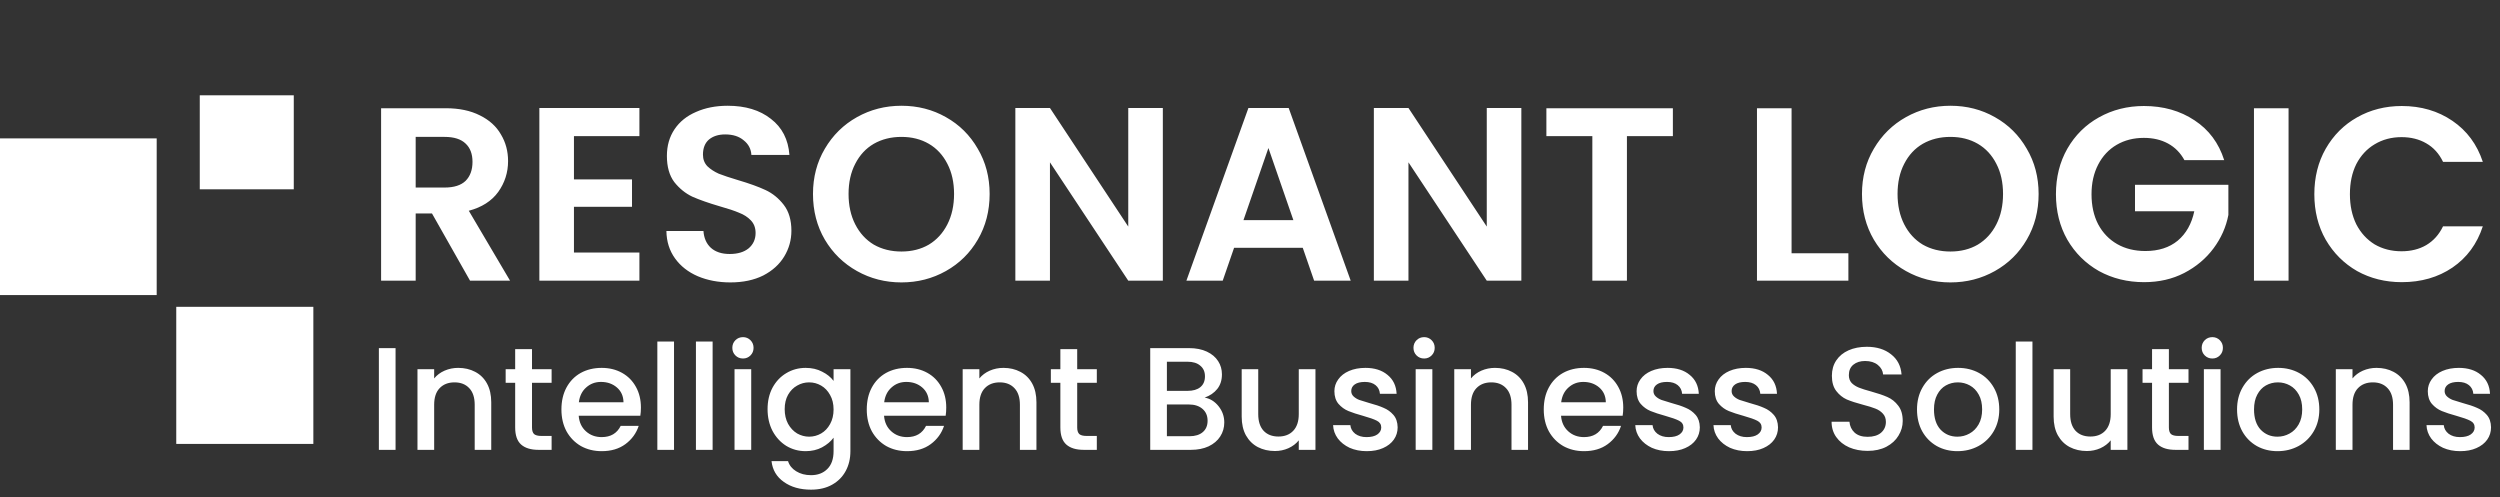 <?xml version="1.0" encoding="UTF-8"?>
<svg xmlns="http://www.w3.org/2000/svg" width="191" height="38" viewBox="0 0 191 38" fill="none">
  <rect x="0" y="0" width="191" height="38" fill="#333333" stroke="none"/>
  <path d="M35.911 21.443L33.004 16.309H31.758V21.443H29.116V8.269H34.061C35.08 8.269 35.948 8.452 36.666 8.816C37.383 9.169 37.918 9.653 38.27 10.27C38.635 10.874 38.817 11.553 38.817 12.308C38.817 13.176 38.566 13.963 38.062 14.668C37.559 15.36 36.81 15.838 35.816 16.102L38.968 21.443H35.911ZM31.758 14.328H33.967C34.684 14.328 35.218 14.158 35.571 13.818C35.923 13.466 36.099 12.981 36.099 12.365C36.099 11.761 35.923 11.295 35.571 10.968C35.218 10.628 34.684 10.459 33.967 10.459H31.758V14.328ZM43.85 10.402V13.705H48.285V15.8H43.85V19.292H48.851V21.443H41.207V8.25H48.851V10.402H43.85ZM55.801 21.576C54.883 21.576 54.052 21.418 53.31 21.104C52.58 20.789 52.001 20.336 51.574 19.745C51.146 19.153 50.925 18.455 50.913 17.65H53.744C53.782 18.191 53.971 18.619 54.31 18.933C54.663 19.248 55.141 19.405 55.745 19.405C56.361 19.405 56.846 19.26 57.198 18.971C57.55 18.669 57.727 18.279 57.727 17.801C57.727 17.41 57.607 17.09 57.368 16.838C57.129 16.586 56.827 16.391 56.462 16.253C56.11 16.102 55.619 15.938 54.99 15.762C54.134 15.511 53.436 15.265 52.895 15.026C52.366 14.774 51.907 14.403 51.517 13.912C51.139 13.409 50.951 12.742 50.951 11.912C50.951 11.132 51.146 10.452 51.536 9.873C51.926 9.295 52.473 8.854 53.178 8.552C53.883 8.238 54.688 8.08 55.594 8.08C56.953 8.08 58.054 8.414 58.897 9.081C59.752 9.735 60.224 10.653 60.312 11.836H57.406C57.38 11.383 57.185 11.012 56.821 10.723C56.468 10.421 55.996 10.27 55.405 10.27C54.889 10.27 54.474 10.402 54.159 10.666C53.857 10.93 53.706 11.314 53.706 11.817C53.706 12.17 53.819 12.466 54.046 12.704C54.285 12.931 54.575 13.12 54.914 13.271C55.267 13.409 55.757 13.573 56.386 13.761C57.242 14.013 57.94 14.265 58.481 14.517C59.023 14.768 59.488 15.146 59.878 15.649C60.268 16.152 60.463 16.813 60.463 17.631C60.463 18.335 60.281 18.99 59.916 19.594C59.551 20.198 59.016 20.682 58.312 21.047C57.607 21.399 56.77 21.576 55.801 21.576ZM68.87 21.576C67.636 21.576 66.504 21.286 65.472 20.707C64.44 20.128 63.622 19.329 63.018 18.31C62.414 17.278 62.112 16.114 62.112 14.819C62.112 13.535 62.414 12.384 63.018 11.364C63.622 10.333 64.44 9.527 65.472 8.949C66.504 8.37 67.636 8.08 68.87 8.08C70.115 8.08 71.248 8.37 72.267 8.949C73.299 9.527 74.11 10.333 74.702 11.364C75.306 12.384 75.608 13.535 75.608 14.819C75.608 16.114 75.306 17.278 74.702 18.31C74.11 19.329 73.299 20.128 72.267 20.707C71.235 21.286 70.103 21.576 68.87 21.576ZM68.87 19.216C69.662 19.216 70.361 19.04 70.965 18.688C71.569 18.323 72.04 17.807 72.38 17.14C72.72 16.473 72.89 15.699 72.89 14.819C72.89 13.938 72.72 13.17 72.38 12.516C72.04 11.849 71.569 11.339 70.965 10.987C70.361 10.635 69.662 10.459 68.87 10.459C68.077 10.459 67.372 10.635 66.756 10.987C66.152 11.339 65.68 11.849 65.34 12.516C65 13.17 64.83 13.938 64.83 14.819C64.83 15.699 65 16.473 65.34 17.14C65.68 17.807 66.152 18.323 66.756 18.688C67.372 19.04 68.077 19.216 68.87 19.216ZM88.841 21.443H86.199L80.216 12.402V21.443H77.573V8.25H80.216L86.199 17.31V8.25H88.841V21.443ZM99.531 18.933H94.284L93.416 21.443H90.641L95.379 8.25H98.455L103.193 21.443H100.399L99.531 18.933ZM98.814 16.819L96.907 11.308L95.001 16.819H98.814ZM116.231 21.443H113.589L107.606 12.402V21.443H104.963V8.25H107.606L113.589 17.31V8.25H116.231V21.443ZM127.808 8.269V10.402H124.297V21.443H121.655V10.402H118.144V8.269H127.808ZM136.876 19.348H141.217V21.443H134.233V8.269H136.876V19.348ZM149.012 21.576C147.779 21.576 146.646 21.286 145.614 20.707C144.583 20.128 143.765 19.329 143.161 18.31C142.557 17.278 142.255 16.114 142.255 14.819C142.255 13.535 142.557 12.384 143.161 11.364C143.765 10.333 144.583 9.527 145.614 8.949C146.646 8.37 147.779 8.08 149.012 8.08C150.257 8.08 151.39 8.37 152.409 8.949C153.441 9.527 154.253 10.333 154.844 11.364C155.448 12.384 155.75 13.535 155.75 14.819C155.75 16.114 155.448 17.278 154.844 18.31C154.253 19.329 153.441 20.128 152.409 20.707C151.377 21.286 150.245 21.576 149.012 21.576ZM149.012 19.216C149.805 19.216 150.503 19.04 151.107 18.688C151.711 18.323 152.183 17.807 152.522 17.14C152.862 16.473 153.032 15.699 153.032 14.819C153.032 13.938 152.862 13.17 152.522 12.516C152.183 11.849 151.711 11.339 151.107 10.987C150.503 10.635 149.805 10.459 149.012 10.459C148.219 10.459 147.514 10.635 146.898 10.987C146.294 11.339 145.822 11.849 145.482 12.516C145.143 13.17 144.973 13.938 144.973 14.819C144.973 15.699 145.143 16.473 145.482 17.14C145.822 17.807 146.294 18.323 146.898 18.688C147.514 19.04 148.219 19.216 149.012 19.216ZM166.889 12.233C166.587 11.679 166.172 11.258 165.643 10.968C165.115 10.679 164.498 10.534 163.793 10.534C163.013 10.534 162.321 10.71 161.717 11.062C161.113 11.415 160.641 11.918 160.302 12.572C159.962 13.227 159.792 13.982 159.792 14.837C159.792 15.718 159.962 16.486 160.302 17.14C160.654 17.794 161.138 18.298 161.755 18.65C162.371 19.002 163.089 19.178 163.907 19.178C164.913 19.178 165.737 18.914 166.379 18.386C167.021 17.845 167.442 17.096 167.644 16.14H163.114V14.12H170.248V16.423C170.072 17.341 169.695 18.191 169.116 18.971C168.537 19.751 167.788 20.38 166.87 20.858C165.964 21.324 164.945 21.557 163.812 21.557C162.541 21.557 161.39 21.273 160.358 20.707C159.339 20.128 158.534 19.329 157.942 18.31C157.363 17.291 157.074 16.133 157.074 14.837C157.074 13.541 157.363 12.384 157.942 11.364C158.534 10.333 159.339 9.534 160.358 8.967C161.39 8.389 162.535 8.099 163.793 8.099C165.278 8.099 166.568 8.464 167.663 9.194C168.757 9.911 169.512 10.924 169.928 12.233H166.889ZM174.846 8.269V21.443H172.203V8.269H174.846ZM176.815 14.837C176.815 13.541 177.104 12.384 177.683 11.364C178.274 10.333 179.073 9.534 180.08 8.967C181.099 8.389 182.238 8.099 183.496 8.099C184.968 8.099 186.258 8.477 187.366 9.232C188.473 9.987 189.247 11.031 189.687 12.365H186.648C186.346 11.736 185.918 11.264 185.365 10.949C184.824 10.635 184.195 10.477 183.477 10.477C182.71 10.477 182.024 10.66 181.42 11.025C180.829 11.377 180.363 11.88 180.023 12.535C179.696 13.189 179.533 13.957 179.533 14.837C179.533 15.706 179.696 16.473 180.023 17.14C180.363 17.794 180.829 18.304 181.42 18.669C182.024 19.021 182.71 19.197 183.477 19.197C184.195 19.197 184.824 19.04 185.365 18.726C185.918 18.398 186.346 17.92 186.648 17.291H189.687C189.247 18.637 188.473 19.688 187.366 20.443C186.271 21.185 184.981 21.557 183.496 21.557C182.238 21.557 181.099 21.273 180.08 20.707C179.073 20.128 178.274 19.329 177.683 18.31C177.104 17.291 176.815 16.133 176.815 14.837Z" fill="white"></path>
  <path d="M30.221 26.596V34.368H28.946V26.596H30.221ZM35.004 28.106C35.488 28.106 35.921 28.206 36.301 28.408C36.689 28.609 36.991 28.907 37.207 29.302C37.423 29.698 37.531 30.175 37.531 30.734V34.368H36.267V30.924C36.267 30.372 36.13 29.951 35.854 29.66C35.578 29.362 35.201 29.213 34.724 29.213C34.247 29.213 33.867 29.362 33.584 29.66C33.308 29.951 33.17 30.372 33.17 30.924V34.368H31.895V28.206H33.17V28.911C33.379 28.657 33.643 28.46 33.964 28.318C34.292 28.177 34.639 28.106 35.004 28.106ZM40.645 29.247V32.657C40.645 32.889 40.697 33.056 40.801 33.161C40.913 33.258 41.1 33.306 41.361 33.306H42.143V34.368H41.137C40.563 34.368 40.123 34.234 39.817 33.966C39.512 33.697 39.359 33.261 39.359 32.657V29.247H38.632V28.206H39.359V26.674H40.645V28.206H42.143V29.247H40.645ZM48.966 31.137C48.966 31.368 48.951 31.576 48.921 31.763H44.213C44.25 32.255 44.433 32.65 44.761 32.948C45.089 33.246 45.492 33.395 45.969 33.395C46.655 33.395 47.139 33.108 47.423 32.534H48.798C48.612 33.101 48.273 33.567 47.781 33.932C47.296 34.29 46.692 34.469 45.969 34.469C45.38 34.469 44.85 34.339 44.381 34.078C43.919 33.809 43.553 33.437 43.285 32.959C43.024 32.475 42.893 31.916 42.893 31.282C42.893 30.648 43.02 30.093 43.274 29.616C43.535 29.131 43.896 28.758 44.358 28.497C44.828 28.236 45.365 28.106 45.969 28.106C46.55 28.106 47.069 28.233 47.523 28.486C47.978 28.739 48.332 29.097 48.586 29.56C48.839 30.014 48.966 30.54 48.966 31.137ZM47.635 30.734C47.628 30.264 47.46 29.888 47.132 29.604C46.804 29.321 46.398 29.179 45.913 29.179C45.473 29.179 45.096 29.321 44.783 29.604C44.47 29.88 44.284 30.257 44.224 30.734H47.635ZM51.495 26.093V34.368H50.221V26.093H51.495ZM54.444 26.093V34.368H53.169V26.093H54.444ZM56.767 27.39C56.535 27.39 56.342 27.312 56.185 27.155C56.029 26.999 55.95 26.805 55.95 26.574C55.95 26.343 56.029 26.149 56.185 25.992C56.342 25.836 56.535 25.757 56.767 25.757C56.99 25.757 57.18 25.836 57.337 25.992C57.493 26.149 57.572 26.343 57.572 26.574C57.572 26.805 57.493 26.999 57.337 27.155C57.18 27.312 56.99 27.39 56.767 27.39ZM57.393 28.206V34.368H56.118V28.206H57.393ZM61.549 28.106C62.026 28.106 62.448 28.203 62.813 28.397C63.186 28.583 63.477 28.818 63.685 29.101V28.206H64.971V34.469C64.971 35.036 64.852 35.539 64.614 35.979C64.375 36.426 64.028 36.776 63.574 37.03C63.126 37.283 62.589 37.41 61.963 37.41C61.128 37.41 60.435 37.213 59.883 36.818C59.331 36.43 59.018 35.901 58.944 35.23H60.207C60.304 35.55 60.509 35.807 60.822 36.001C61.143 36.203 61.523 36.303 61.963 36.303C62.477 36.303 62.891 36.147 63.205 35.833C63.525 35.52 63.685 35.066 63.685 34.469V33.44C63.469 33.731 63.175 33.977 62.802 34.178C62.437 34.372 62.019 34.469 61.549 34.469C61.013 34.469 60.52 34.335 60.073 34.066C59.633 33.791 59.283 33.41 59.022 32.926C58.768 32.434 58.642 31.878 58.642 31.259C58.642 30.641 58.768 30.093 59.022 29.616C59.283 29.138 59.633 28.769 60.073 28.508C60.52 28.24 61.013 28.106 61.549 28.106ZM63.685 31.282C63.685 30.857 63.596 30.488 63.417 30.175C63.245 29.862 63.018 29.623 62.735 29.459C62.451 29.295 62.146 29.213 61.818 29.213C61.49 29.213 61.184 29.295 60.901 29.459C60.617 29.616 60.386 29.85 60.207 30.163C60.036 30.469 59.95 30.834 59.95 31.259C59.95 31.684 60.036 32.057 60.207 32.378C60.386 32.698 60.617 32.944 60.901 33.116C61.191 33.28 61.497 33.362 61.818 33.362C62.146 33.362 62.451 33.28 62.735 33.116C63.018 32.952 63.245 32.713 63.417 32.4C63.596 32.08 63.685 31.707 63.685 31.282ZM72.293 31.137C72.293 31.368 72.278 31.576 72.249 31.763H67.541C67.578 32.255 67.76 32.65 68.089 32.948C68.417 33.246 68.819 33.395 69.296 33.395C69.982 33.395 70.467 33.108 70.75 32.534H72.126C71.939 33.101 71.6 33.567 71.108 33.932C70.623 34.29 70.019 34.469 69.296 34.469C68.707 34.469 68.178 34.339 67.708 34.078C67.246 33.809 66.881 33.437 66.612 32.959C66.351 32.475 66.221 31.916 66.221 31.282C66.221 30.648 66.348 30.093 66.601 29.616C66.862 29.131 67.224 28.758 67.686 28.497C68.156 28.236 68.692 28.106 69.296 28.106C69.878 28.106 70.396 28.233 70.851 28.486C71.306 28.739 71.66 29.097 71.913 29.56C72.167 30.014 72.293 30.54 72.293 31.137ZM70.963 30.734C70.955 30.264 70.787 29.888 70.459 29.604C70.131 29.321 69.725 29.179 69.24 29.179C68.801 29.179 68.424 29.321 68.111 29.604C67.798 29.88 67.611 30.257 67.552 30.734H70.963ZM76.657 28.106C77.142 28.106 77.574 28.206 77.954 28.408C78.342 28.609 78.644 28.907 78.86 29.302C79.076 29.698 79.184 30.175 79.184 30.734V34.368H77.921V30.924C77.921 30.372 77.783 29.951 77.507 29.66C77.231 29.362 76.855 29.213 76.377 29.213C75.9 29.213 75.52 29.362 75.237 29.66C74.961 29.951 74.823 30.372 74.823 30.924V34.368H73.548V28.206H74.823V28.911C75.032 28.657 75.296 28.46 75.617 28.318C75.945 28.177 76.292 28.106 76.657 28.106ZM82.298 29.247V32.657C82.298 32.889 82.35 33.056 82.455 33.161C82.566 33.258 82.753 33.306 83.014 33.306H83.797V34.368H82.79C82.216 34.368 81.776 34.234 81.47 33.966C81.165 33.697 81.012 33.261 81.012 32.657V29.247H80.285V28.206H81.012V26.674H82.298V28.206H83.797V29.247H82.298ZM92.037 30.376C92.454 30.451 92.808 30.671 93.099 31.036C93.39 31.401 93.535 31.815 93.535 32.277C93.535 32.672 93.431 33.03 93.222 33.351C93.021 33.664 92.726 33.914 92.339 34.1C91.951 34.279 91.5 34.368 90.986 34.368H87.877V26.596H90.84C91.37 26.596 91.824 26.686 92.204 26.864C92.585 27.043 92.872 27.286 93.066 27.591C93.26 27.89 93.356 28.225 93.356 28.598C93.356 29.045 93.237 29.418 92.999 29.716C92.76 30.014 92.439 30.234 92.037 30.376ZM89.151 29.862H90.728C91.146 29.862 91.47 29.768 91.701 29.582C91.94 29.388 92.059 29.112 92.059 28.754C92.059 28.404 91.94 28.132 91.701 27.938C91.47 27.737 91.146 27.636 90.728 27.636H89.151V29.862ZM90.874 33.328C91.306 33.328 91.645 33.224 91.891 33.015C92.137 32.806 92.26 32.516 92.26 32.143C92.26 31.763 92.13 31.461 91.869 31.237C91.608 31.013 91.261 30.902 90.829 30.902H89.151V33.328H90.874ZM100.501 28.206V34.368H99.226V33.642C99.025 33.895 98.76 34.096 98.432 34.245C98.112 34.387 97.769 34.458 97.403 34.458C96.919 34.458 96.483 34.357 96.095 34.156C95.715 33.955 95.413 33.656 95.189 33.261C94.973 32.866 94.865 32.389 94.865 31.83V28.206H96.129V31.64C96.129 32.191 96.266 32.616 96.542 32.915C96.818 33.205 97.195 33.351 97.672 33.351C98.149 33.351 98.525 33.205 98.801 32.915C99.085 32.616 99.226 32.191 99.226 31.64V28.206H100.501ZM104.42 34.469C103.935 34.469 103.499 34.383 103.111 34.212C102.731 34.033 102.429 33.794 102.206 33.496C101.982 33.19 101.863 32.851 101.848 32.478H103.167C103.19 32.739 103.313 32.959 103.536 33.138C103.768 33.31 104.055 33.395 104.398 33.395C104.755 33.395 105.031 33.328 105.225 33.194C105.426 33.053 105.527 32.874 105.527 32.657C105.527 32.426 105.415 32.255 105.192 32.143C104.975 32.031 104.629 31.908 104.152 31.774C103.689 31.647 103.313 31.524 103.022 31.405C102.731 31.286 102.478 31.103 102.262 30.857C102.053 30.611 101.948 30.287 101.948 29.884C101.948 29.556 102.045 29.258 102.239 28.989C102.433 28.713 102.709 28.497 103.067 28.341C103.432 28.184 103.85 28.106 104.319 28.106C105.02 28.106 105.583 28.285 106.008 28.643C106.44 28.993 106.671 29.474 106.701 30.085H105.426C105.404 29.809 105.292 29.589 105.091 29.425C104.89 29.261 104.618 29.179 104.275 29.179C103.939 29.179 103.682 29.243 103.503 29.369C103.324 29.496 103.235 29.664 103.235 29.873C103.235 30.037 103.294 30.175 103.413 30.287C103.533 30.398 103.678 30.488 103.85 30.555C104.021 30.615 104.275 30.693 104.61 30.79C105.057 30.909 105.423 31.032 105.706 31.159C105.997 31.278 106.247 31.457 106.455 31.696C106.664 31.934 106.772 32.251 106.78 32.646C106.78 32.997 106.683 33.31 106.489 33.586C106.295 33.861 106.019 34.078 105.661 34.234C105.311 34.391 104.897 34.469 104.42 34.469ZM108.806 27.39C108.575 27.39 108.381 27.312 108.224 27.155C108.068 26.999 107.989 26.805 107.989 26.574C107.989 26.343 108.068 26.149 108.224 25.992C108.381 25.836 108.575 25.757 108.806 25.757C109.029 25.757 109.22 25.836 109.376 25.992C109.533 26.149 109.611 26.343 109.611 26.574C109.611 26.805 109.533 26.999 109.376 27.155C109.22 27.312 109.029 27.39 108.806 27.39ZM109.432 28.206V34.368H108.157V28.206H109.432ZM114.215 28.106C114.699 28.106 115.132 28.206 115.512 28.408C115.9 28.609 116.202 28.907 116.418 29.302C116.634 29.698 116.742 30.175 116.742 30.734V34.368H115.479V30.924C115.479 30.372 115.341 29.951 115.065 29.66C114.789 29.362 114.412 29.213 113.935 29.213C113.458 29.213 113.078 29.362 112.795 29.66C112.519 29.951 112.381 30.372 112.381 30.924V34.368H111.106V28.206H112.381V28.911C112.589 28.657 112.854 28.46 113.175 28.318C113.503 28.177 113.849 28.106 114.215 28.106ZM124.016 31.137C124.016 31.368 124.001 31.576 123.971 31.763H119.263C119.3 32.255 119.483 32.65 119.811 32.948C120.139 33.246 120.542 33.395 121.019 33.395C121.705 33.395 122.189 33.108 122.473 32.534H123.848C123.662 33.101 123.323 33.567 122.831 33.932C122.346 34.29 121.742 34.469 121.019 34.469C120.43 34.469 119.901 34.339 119.431 34.078C118.969 33.809 118.603 33.437 118.335 32.959C118.074 32.475 117.943 31.916 117.943 31.282C117.943 30.648 118.07 30.093 118.324 29.616C118.585 29.131 118.946 28.758 119.408 28.497C119.878 28.236 120.415 28.106 121.019 28.106C121.6 28.106 122.119 28.233 122.573 28.486C123.028 28.739 123.382 29.097 123.636 29.56C123.889 30.014 124.016 30.54 124.016 31.137ZM122.685 30.734C122.678 30.264 122.51 29.888 122.182 29.604C121.854 29.321 121.448 29.179 120.963 29.179C120.523 29.179 120.147 29.321 119.833 29.604C119.52 29.88 119.334 30.257 119.274 30.734H122.685ZM127.507 34.469C127.023 34.469 126.586 34.383 126.199 34.212C125.819 34.033 125.517 33.794 125.293 33.496C125.069 33.19 124.95 32.851 124.935 32.478H126.255C126.277 32.739 126.4 32.959 126.624 33.138C126.855 33.31 127.142 33.395 127.485 33.395C127.843 33.395 128.119 33.328 128.312 33.194C128.514 33.053 128.614 32.874 128.614 32.657C128.614 32.426 128.503 32.255 128.279 32.143C128.063 32.031 127.716 31.908 127.239 31.774C126.777 31.647 126.4 31.524 126.109 31.405C125.819 31.286 125.565 31.103 125.349 30.857C125.14 30.611 125.036 30.287 125.036 29.884C125.036 29.556 125.133 29.258 125.326 28.989C125.52 28.713 125.796 28.497 126.154 28.341C126.519 28.184 126.937 28.106 127.407 28.106C128.107 28.106 128.67 28.285 129.095 28.643C129.528 28.993 129.759 29.474 129.789 30.085H128.514C128.491 29.809 128.38 29.589 128.178 29.425C127.977 29.261 127.705 29.179 127.362 29.179C127.026 29.179 126.769 29.243 126.59 29.369C126.411 29.496 126.322 29.664 126.322 29.873C126.322 30.037 126.381 30.175 126.501 30.287C126.62 30.398 126.765 30.488 126.937 30.555C127.108 30.615 127.362 30.693 127.697 30.79C128.145 30.909 128.51 31.032 128.793 31.159C129.084 31.278 129.334 31.457 129.543 31.696C129.751 31.934 129.859 32.251 129.867 32.646C129.867 32.997 129.77 33.31 129.576 33.586C129.382 33.861 129.106 34.078 128.749 34.234C128.398 34.391 127.984 34.469 127.507 34.469ZM133.481 34.469C132.996 34.469 132.56 34.383 132.173 34.212C131.792 34.033 131.49 33.794 131.267 33.496C131.043 33.19 130.924 32.851 130.909 32.478H132.229C132.251 32.739 132.374 32.959 132.598 33.138C132.829 33.31 133.116 33.395 133.459 33.395C133.817 33.395 134.092 33.328 134.286 33.194C134.488 33.053 134.588 32.874 134.588 32.657C134.588 32.426 134.476 32.255 134.253 32.143C134.037 32.031 133.69 31.908 133.213 31.774C132.75 31.647 132.374 31.524 132.083 31.405C131.792 31.286 131.539 31.103 131.323 30.857C131.114 30.611 131.01 30.287 131.01 29.884C131.01 29.556 131.106 29.258 131.3 28.989C131.494 28.713 131.77 28.497 132.128 28.341C132.493 28.184 132.911 28.106 133.38 28.106C134.081 28.106 134.644 28.285 135.069 28.643C135.502 28.993 135.733 29.474 135.762 30.085H134.488C134.465 29.809 134.353 29.589 134.152 29.425C133.951 29.261 133.679 29.179 133.336 29.179C133 29.179 132.743 29.243 132.564 29.369C132.385 29.496 132.296 29.664 132.296 29.873C132.296 30.037 132.355 30.175 132.475 30.287C132.594 30.398 132.739 30.488 132.911 30.555C133.082 30.615 133.336 30.693 133.671 30.79C134.119 30.909 134.484 31.032 134.767 31.159C135.058 31.278 135.308 31.457 135.516 31.696C135.725 31.934 135.833 32.251 135.841 32.646C135.841 32.997 135.744 33.31 135.55 33.586C135.356 33.861 135.08 34.078 134.722 34.234C134.372 34.391 133.958 34.469 133.481 34.469ZM142.684 34.447C142.162 34.447 141.693 34.357 141.275 34.178C140.858 33.992 140.53 33.731 140.291 33.395C140.052 33.06 139.933 32.669 139.933 32.221H141.298C141.327 32.557 141.458 32.833 141.689 33.049C141.928 33.265 142.259 33.373 142.684 33.373C143.124 33.373 143.467 33.269 143.713 33.06C143.959 32.844 144.082 32.568 144.082 32.232C144.082 31.971 144.004 31.759 143.847 31.595C143.698 31.431 143.508 31.304 143.277 31.215C143.053 31.125 142.74 31.028 142.338 30.924C141.831 30.79 141.417 30.656 141.096 30.521C140.783 30.38 140.515 30.163 140.291 29.873C140.067 29.582 139.956 29.194 139.956 28.71C139.956 28.262 140.067 27.871 140.291 27.535C140.515 27.2 140.828 26.943 141.23 26.764C141.633 26.585 142.099 26.495 142.628 26.495C143.381 26.495 143.996 26.686 144.474 27.066C144.958 27.439 145.227 27.953 145.279 28.609H143.87C143.847 28.326 143.713 28.083 143.467 27.882C143.221 27.681 142.897 27.58 142.494 27.58C142.129 27.58 141.831 27.673 141.599 27.86C141.368 28.046 141.253 28.314 141.253 28.665C141.253 28.904 141.324 29.101 141.465 29.258C141.614 29.407 141.801 29.526 142.024 29.616C142.248 29.705 142.554 29.802 142.941 29.906C143.456 30.048 143.873 30.19 144.194 30.331C144.522 30.473 144.798 30.693 145.022 30.991C145.253 31.282 145.368 31.673 145.368 32.165C145.368 32.56 145.26 32.933 145.044 33.284C144.835 33.634 144.526 33.917 144.116 34.134C143.713 34.342 143.236 34.447 142.684 34.447ZM149.545 34.469C148.964 34.469 148.438 34.339 147.969 34.078C147.499 33.809 147.13 33.437 146.861 32.959C146.593 32.475 146.459 31.916 146.459 31.282C146.459 30.656 146.597 30.1 146.873 29.616C147.148 29.131 147.525 28.758 148.002 28.497C148.479 28.236 149.012 28.106 149.601 28.106C150.19 28.106 150.723 28.236 151.2 28.497C151.678 28.758 152.054 29.131 152.33 29.616C152.606 30.1 152.744 30.656 152.744 31.282C152.744 31.908 152.602 32.464 152.319 32.948C152.035 33.433 151.648 33.809 151.156 34.078C150.671 34.339 150.134 34.469 149.545 34.469ZM149.545 33.362C149.873 33.362 150.179 33.284 150.462 33.127C150.753 32.971 150.988 32.736 151.167 32.422C151.346 32.109 151.435 31.729 151.435 31.282C151.435 30.834 151.35 30.458 151.178 30.152C151.007 29.839 150.779 29.604 150.496 29.448C150.213 29.291 149.907 29.213 149.579 29.213C149.251 29.213 148.945 29.291 148.662 29.448C148.386 29.604 148.166 29.839 148.002 30.152C147.838 30.458 147.756 30.834 147.756 31.282C147.756 31.945 147.924 32.46 148.259 32.825C148.602 33.183 149.031 33.362 149.545 33.362ZM155.279 26.093V34.368H154.004V26.093H155.279ZM162.533 28.206V34.368H161.258V33.642C161.057 33.895 160.792 34.096 160.464 34.245C160.144 34.387 159.801 34.458 159.435 34.458C158.951 34.458 158.515 34.357 158.127 34.156C157.747 33.955 157.445 33.656 157.221 33.261C157.005 32.866 156.897 32.389 156.897 31.83V28.206H158.161V31.64C158.161 32.191 158.298 32.616 158.574 32.915C158.85 33.205 159.227 33.351 159.704 33.351C160.181 33.351 160.558 33.205 160.833 32.915C161.117 32.616 161.258 32.191 161.258 31.64V28.206H162.533ZM165.703 29.247V32.657C165.703 32.889 165.755 33.056 165.859 33.161C165.971 33.258 166.157 33.306 166.418 33.306H167.201V34.368H166.195C165.621 34.368 165.181 34.234 164.875 33.966C164.569 33.697 164.417 33.261 164.417 32.657V29.247H163.69V28.206H164.417V26.674H165.703V28.206H167.201V29.247H165.703ZM169.025 27.39C168.794 27.39 168.6 27.312 168.443 27.155C168.287 26.999 168.209 26.805 168.209 26.574C168.209 26.343 168.287 26.149 168.443 25.992C168.6 25.836 168.794 25.757 169.025 25.757C169.249 25.757 169.439 25.836 169.595 25.992C169.752 26.149 169.83 26.343 169.83 26.574C169.83 26.805 169.752 26.999 169.595 27.155C169.439 27.312 169.249 27.39 169.025 27.39ZM169.651 28.206V34.368H168.376V28.206H169.651ZM173.998 34.469C173.416 34.469 172.891 34.339 172.421 34.078C171.951 33.809 171.582 33.437 171.314 32.959C171.045 32.475 170.911 31.916 170.911 31.282C170.911 30.656 171.049 30.1 171.325 29.616C171.601 29.131 171.977 28.758 172.454 28.497C172.932 28.236 173.465 28.106 174.054 28.106C174.643 28.106 175.176 28.236 175.653 28.497C176.13 28.758 176.507 29.131 176.782 29.616C177.058 30.1 177.196 30.656 177.196 31.282C177.196 31.908 177.055 32.464 176.771 32.948C176.488 33.433 176.1 33.809 175.608 34.078C175.124 34.339 174.587 34.469 173.998 34.469ZM173.998 33.362C174.326 33.362 174.631 33.284 174.915 33.127C175.206 32.971 175.44 32.736 175.619 32.422C175.798 32.109 175.888 31.729 175.888 31.282C175.888 30.834 175.802 30.458 175.631 30.152C175.459 29.839 175.232 29.604 174.948 29.448C174.665 29.291 174.359 29.213 174.031 29.213C173.703 29.213 173.398 29.291 173.114 29.448C172.838 29.604 172.619 29.839 172.454 30.152C172.29 30.458 172.208 30.834 172.208 31.282C172.208 31.945 172.376 32.46 172.712 32.825C173.055 33.183 173.483 33.362 173.998 33.362ZM181.565 28.106C182.05 28.106 182.482 28.206 182.863 28.408C183.25 28.609 183.552 28.907 183.769 29.302C183.985 29.698 184.093 30.175 184.093 30.734V34.368H182.829V30.924C182.829 30.372 182.691 29.951 182.415 29.66C182.139 29.362 181.763 29.213 181.286 29.213C180.809 29.213 180.428 29.362 180.145 29.66C179.869 29.951 179.731 30.372 179.731 30.924V34.368H178.456V28.206H179.731V28.911C179.94 28.657 180.205 28.46 180.525 28.318C180.853 28.177 181.2 28.106 181.565 28.106ZM187.956 34.469C187.471 34.469 187.035 34.383 186.647 34.212C186.267 34.033 185.965 33.794 185.741 33.496C185.518 33.19 185.398 32.851 185.384 32.478H186.703C186.726 32.739 186.849 32.959 187.072 33.138C187.303 33.31 187.59 33.395 187.933 33.395C188.291 33.395 188.567 33.328 188.761 33.194C188.962 33.053 189.063 32.874 189.063 32.657C189.063 32.426 188.951 32.255 188.727 32.143C188.511 32.031 188.164 31.908 187.687 31.774C187.225 31.647 186.849 31.524 186.558 31.405C186.267 31.286 186.014 31.103 185.797 30.857C185.589 30.611 185.484 30.287 185.484 29.884C185.484 29.556 185.581 29.258 185.775 28.989C185.969 28.713 186.245 28.497 186.603 28.341C186.968 28.184 187.385 28.106 187.855 28.106C188.556 28.106 189.119 28.285 189.544 28.643C189.976 28.993 190.207 29.474 190.237 30.085H188.962C188.94 29.809 188.828 29.589 188.627 29.425C188.425 29.261 188.153 29.179 187.81 29.179C187.475 29.179 187.218 29.243 187.039 29.369C186.86 29.496 186.77 29.664 186.77 29.873C186.77 30.037 186.83 30.175 186.949 30.287C187.068 30.398 187.214 30.488 187.385 30.555C187.557 30.615 187.81 30.693 188.146 30.79C188.593 30.909 188.958 31.032 189.242 31.159C189.533 31.278 189.782 31.457 189.991 31.696C190.2 31.934 190.308 32.251 190.315 32.646C190.315 32.997 190.218 33.31 190.025 33.586C189.831 33.861 189.555 34.078 189.197 34.234C188.847 34.391 188.433 34.469 187.956 34.469Z" fill="white"></path>
  <path d="M23.94 33.915L13.466 33.915L13.466 23.441L23.94 23.441L23.94 33.915Z" fill="white"></path>
  <path d="M11.971 22.543L0 22.543L0 10.573L11.971 10.573L11.971 22.543Z" fill="white"></path>
  <path d="M15.262 14.463L22.444 14.463L22.444 7.281L15.262 7.281L15.262 14.463Z" fill="white"></path>
</svg>
